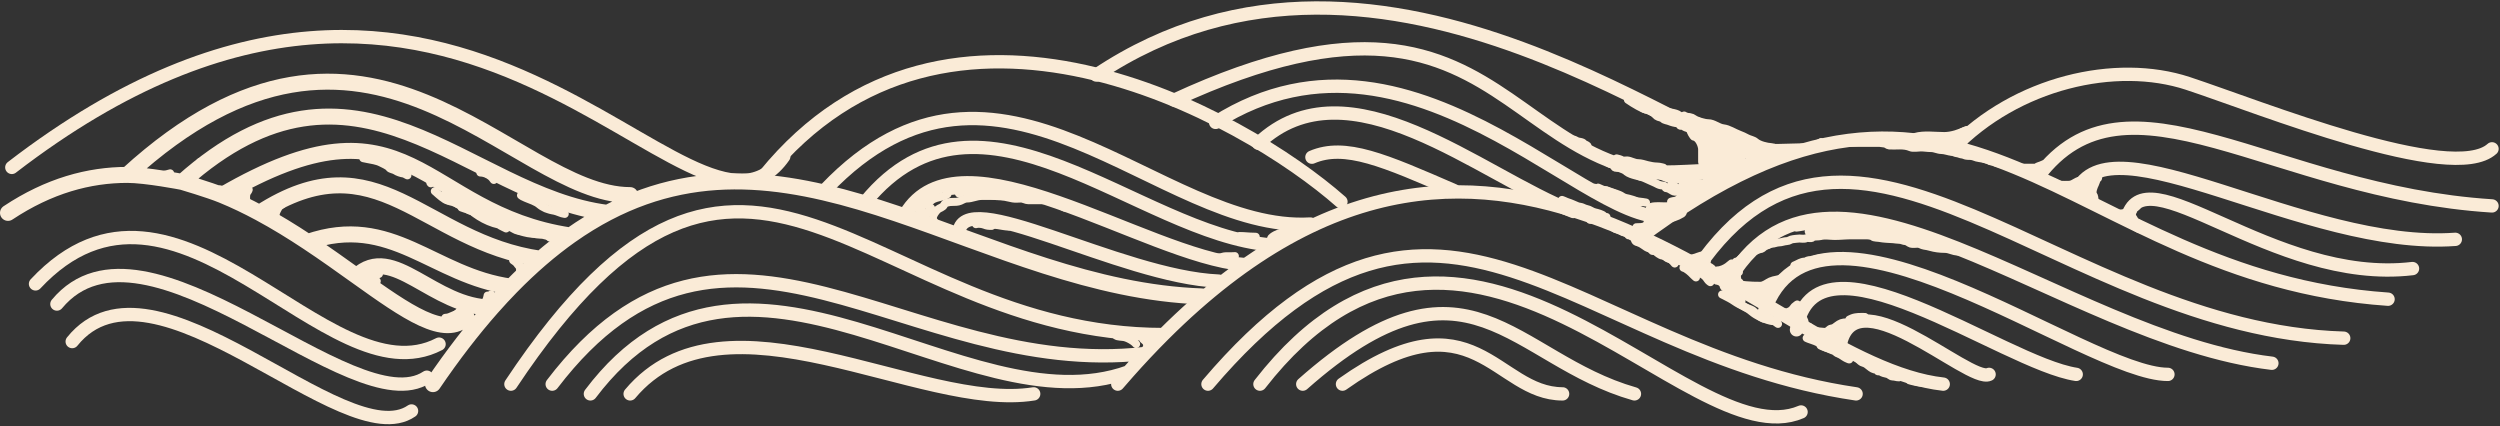 <svg width="938" height="160" viewBox="0 0 938 160" fill="none" xmlns="http://www.w3.org/2000/svg">
<rect x="0" y="0" width="938" height="160" fill="#333333" stroke="none"/>
<path d="M21.353 114.075C54.489 74.249 132.64 159.822 160.15 141.523" stroke="#FAEBD7" stroke-width="5" stroke-linecap="round"/>
<path d="M27.089 128.154C57.486 90.37 129.178 171.554 154.414 154.194" stroke="#FAEBD7" stroke-width="5" stroke-linecap="round"/>
<path d="M13.324 106.515C66.089 50.098 122.87 150.917 164.738 129.12" stroke="#FAEBD7" stroke-width="5" stroke-linecap="round"/>
<path d="M3 79.874C18.379 69.668 33.38 65.633 47.736 65.622M175.062 119.052C167.104 127.253 152.725 117.141 133.767 103.588M162.444 144.126C169.894 133.167 177.255 123.641 184.543 115.396M450.934 111.217C369.636 108.384 301.07 41.616 227.911 79.874M133.767 103.588C147.358 90.794 162.444 115.396 184.543 115.396M133.767 103.588C128.049 99.5 121.914 95.1 115.414 90.794M184.543 115.396C186.976 112.643 189.4 110.033 191.817 107.56M115.414 90.794C146.958 79.874 162.444 103.588 191.817 107.56M115.414 90.794C109.663 86.985 103.627 83.251 97.339 79.874M191.817 107.56C195.531 103.76 199.227 100.285 202.907 97.112M97.339 79.874C141.796 51.143 158.429 90.794 202.907 97.112M97.339 79.874C92.785 77.428 88.1 75.169 83.295 73.204M202.907 97.112C206.641 93.893 210.359 90.987 214.062 88.371M83.295 73.204C154.414 31.815 157.282 79.874 214.062 88.371M83.295 73.204C78.441 71.219 68.383 68.261 68.383 68.261M214.062 88.371C218.7 85.096 223.314 82.278 227.911 79.874M68.383 68.261C133.767 9.875 175.062 73.204 227.911 79.874M68.383 68.261C68.383 68.261 54.784 65.617 47.736 65.622M47.736 65.622C138.355 -17.289 191.817 73.204 236.43 73.204" stroke="#FAEBD7" stroke-width="6" stroke-linecap="round"/>
<path d="M729.1 144.126C661.013 136.625 564.015 -1.584 436.595 125.528M419.389 144.126C420.73 142.564 422.069 141.032 423.404 139.529M453.228 144.126C540.405 41.74 589.73 132.111 696.408 147.783M503.699 144.126C553.023 109.127 561.053 147.783 586.289 147.783M488.787 144.126C550.729 89.276 567.362 134.723 613.245 147.783M472.728 144.126C549.582 45.397 633.319 172.857 675.761 154.574M191.694 144.126C280.593 10.397 324.755 125.528 436.595 125.528M436.595 125.528C434.311 127.807 432.016 130.171 429.713 132.623M207.18 144.126C272.563 58.456 340.241 142.929 429.713 132.623M429.713 132.623C427.618 134.852 425.515 137.154 423.404 139.529M221.518 147.783C279.446 70.993 361.461 161.887 423.404 139.529M236.43 147.783C271.99 105.433 345.402 154.574 387.844 147.783" stroke="#FAEBD7" stroke-width="5" stroke-linecap="round"/>
<path d="M4.434 62.81C173.587 -67.296 259.647 108.141 294.071 58.689" stroke="#FAEBD7" stroke-width="5" stroke-linecap="round"/>
<path d="M359.741 87.709C360.314 68.656 419.962 103.903 457.242 105.47M339.667 80.396C359.741 46.441 429.713 96.067 466.419 99.202M476.743 91.888C426.845 87.709 367.77 23.377 324.755 75.695M309.843 70.993C374.653 3.084 434.874 87.427 491.655 84.053M503.126 75.695C466.419 43.307 355.726 -18.856 286.902 65.769" stroke="#FAEBD7" stroke-width="5" stroke-linecap="round"/>
<path d="M732.541 55.844C756.493 30.93 793.91 22.412 820.866 31.293C847.822 40.173 920.088 69.426 935 55.844M764.659 66.292C797.924 21.89 852.41 72.038 935 77.262M778.998 72.038C791.042 43.307 865.028 93.925 921.235 89.799M797.924 82.486C803.66 55.844 852.41 107.037 905.176 100.769M614.392 89.799C738.276 -3.707 774.409 103.903 895.999 112.261M636.76 100.769C694.687 16.143 773.262 123.753 879.367 126.888M647.657 107.037C684.364 40.173 773.262 126.888 852.41 136.29M661.996 116.963C680.922 61.068 782.439 140.47 813.41 140.47M674.04 123.753C680.373 82.486 751.468 136.29 778.998 140.47M690.099 131.589C693.54 100.769 738.85 144.126 746.306 140.47" stroke="#FAEBD7" stroke-width="5" stroke-linecap="round"/>
<path d="M411.359 28.158C519.758 -44.452 643.069 63.68 666.01 58.978C561.053 93.455 579.406 -26.692 440.61 37.561M456.095 45.919C532.95 -2.662 603.495 96.067 630.451 79.351M472.154 53.755C505.936 21.919 555.318 65.769 590.303 79.351M492.228 58.978C504.649 53.642 519.43 60.162 545.567 71.516" stroke="#FAEBD7" stroke-width="5" stroke-linecap="round"/>
<path d="M372.064 84.757C370.899 84.757 370.289 84.714 369.285 84.307C368.318 83.916 366.435 83.753 365.533 84.392C365.033 84.746 364.514 84.73 364.221 85.263C363.934 85.785 363.35 85.615 363.171 86.023C362.932 86.567 361.5 87.543 360.948 87.795" stroke="#FAEBD7" stroke-width="3" stroke-linecap="round" stroke-dasharray="6 12 18 24"/>
<path d="M378.456 85.01C376.013 85.01 372.881 83.695 370.396 84.701C369.972 84.873 368.914 84.961 368.451 85.01C368.027 85.056 367.225 85.637 366.66 85.784C366.383 85.856 366.277 86.42 365.95 86.585C365.642 86.741 365.246 86.732 364.977 86.923C364.3 87.403 363.904 87.856 363.171 88.301" stroke="#FAEBD7" stroke-width="3" stroke-linecap="round" stroke-dasharray="6 12 18 24"/>
<path d="M457.382 96.654C458.315 96.569 459 96.147 460.022 96.147C460.624 96.147 461.226 96.147 461.828 96.147C463.17 96.147 464.787 96.052 465.997 95.501C467.235 94.937 468.011 94.151 469.471 93.855C470.291 93.689 472.111 91.87 472.111 91.085" stroke="#FAEBD7" stroke-width="3" stroke-linecap="round" stroke-dasharray="6 12 18 24"/>
<path d="M465.163 88.554C466.998 88.554 468.602 88.807 470.443 88.807C471.6 88.807 474.43 89.193 475.384 88.498C475.919 88.108 476.399 88.048 477.113 88.048C477.972 88.048 478.429 87.45 479.058 87.091C480.457 86.295 481.303 85.335 482.671 84.504" stroke="#FAEBD7" stroke-width="3" stroke-linecap="round" stroke-dasharray="6 12 18 24"/>
<path d="M399.577 77.923C399.055 77.87 398.494 77.133 398.187 76.784C397.888 76.443 396.733 75.948 396.242 75.884C394.809 75.698 393.252 75.392 391.795 75.392C390.975 75.392 389.225 74.935 388.599 74.492C388.072 74.118 387.357 74.15 386.855 73.817C386.245 73.413 385.469 73.863 384.848 73.564C382.625 72.492 380.298 72.608 377.622 72.608C377.282 72.608 374.658 72.109 374.565 71.961C374.106 71.23 371.566 71.595 370.674 71.595C368.209 71.595 366.339 72.483 364.005 72.608C362.853 72.669 362.024 73.62 360.793 73.62C359.381 73.62 358.827 74.632 357.335 74.632C356.852 74.632 356.44 74.969 356.1 75.279C355.543 75.786 354.891 75.452 354.401 76.025C353.64 76.916 351.749 77.355 351.283 78.373C351.034 78.917 350.289 78.897 350.125 79.568C349.984 80.144 349.642 80.592 349.137 80.96C348.377 81.514 349.814 83.745 348.442 83.745" stroke="#FAEBD7" stroke-width="3" stroke-linecap="round" stroke-dasharray="6 12 18 24"/>
<path d="M365.672 71.848C364.746 71.848 363.819 71.848 362.893 71.848C361.511 71.848 361.011 72.044 359.836 72.551C358.867 72.969 358.761 73.562 357.613 73.62C356.939 73.654 355.299 73.977 354.834 74.506C354.178 75.253 353.052 75.522 352.209 76.011C351.41 76.474 350.636 77.37 349.831 77.684C348.372 78.254 347.528 81.72 345.941 81.72" stroke="#FAEBD7" stroke-width="3" stroke-linecap="round" stroke-dasharray="6 12 18 24"/>
<path d="M361.226 70.836C359.929 70.967 358.547 71.595 357.273 71.595C355.609 71.595 353.409 72.838 352.209 73.873C350.483 75.363 348.537 76.808 347.114 78.57C346.02 79.925 345.135 81.193 343.717 82.226" stroke="#FAEBD7" stroke-width="3" stroke-linecap="round" stroke-dasharray="6 12 18 24"/>
<path d="M349.275 74.886C346.963 76.914 343.733 78.654 342.328 81.214" stroke="#FAEBD7" stroke-width="3" stroke-linecap="round" stroke-dasharray="6 12 18 24"/>
<path d="M385.681 74.632C383.747 74.632 381.739 73.671 379.83 73.381C378.158 73.127 376.482 73.632 374.905 73.058C373.259 72.458 371.851 71.595 369.98 71.595C367.877 71.595 366.267 72.662 364.283 73.114" stroke="#FAEBD7" stroke-width="3" stroke-linecap="round" stroke-dasharray="6 12 18 24"/>
<path d="M376.233 73.62C374.743 73.62 373.464 73.696 372.064 73.24C371.138 72.939 369.993 72.861 369.007 72.861C366.698 72.861 364.2 72.608 361.781 72.608" stroke="#FAEBD7" stroke-width="3" stroke-linecap="round" stroke-dasharray="6 12 18 24"/>
<path d="M429.035 132.343C430.196 131.286 430.766 130.071 430.208 128.603C429.974 127.985 426.565 125.346 426.549 125.397C426.376 125.95 427.064 127.108 427.506 127.422C428.103 127.844 427.923 128.58 427.923 129.193C427.923 130.101 427.936 130.304 427.368 130.951C426.733 131.673 426.812 130.726 426.812 130.318C426.812 128.731 423.65 126.946 421.964 126.508C421.339 126.345 419.164 126.357 418.752 125.889C417.985 125.016 416.361 124.9 415.695 123.99" stroke="#FAEBD7" stroke-width="3" stroke-linecap="round" stroke-dasharray="6 12 18 24"/>
<path d="M639.967 47.549C639.484 47.549 638.037 47.756 637.744 47.422C636.952 46.521 635.407 47.474 634.47 46.986C633.464 46.463 632.365 46.536 631.228 46.536C630.201 46.536 629.49 46.123 628.573 46.03C627.88 45.96 626.545 45.376 626.071 44.891C625.41 44.214 623.932 44.771 623.354 44.005C622.961 43.485 621.724 42.997 621.069 42.613C620.345 42.189 620.061 41.875 619.402 41.474" stroke="#FAEBD7" stroke-width="3" stroke-linecap="round" stroke-dasharray="6 12 18 24"/>
<path d="M638.577 46.536C637.428 46.536 636.222 46.699 635.242 46.227C634.276 45.761 633.33 45.524 632.185 45.524C630.903 45.524 629.865 44.83 628.573 44.765C627.215 44.696 626.248 43.499 624.821 43.499C623.543 43.499 622.651 43.025 621.501 42.726C620.503 42.466 619.694 41.749 618.691 41.488C615.976 40.782 613.184 39.062 610.787 37.424" stroke="#FAEBD7" stroke-width="3" stroke-linecap="round" stroke-dasharray="6 12 18 24"/>
<path d="M734.177 51.093C731.791 51.093 729.602 51.852 727.23 51.852C726.164 51.852 725.099 51.852 724.034 51.852C722.943 51.852 722.149 52.611 721.116 52.611" stroke="#FAEBD7" stroke-width="3" stroke-linecap="round" stroke-dasharray="6 12 18 24"/>
<path d="M646.359 68.305C644.913 68.305 643.175 68.574 641.773 68.29C641.094 68.153 639.839 67.959 639.272 67.672C638.392 67.227 637.269 67.292 636.292 67.292C634.962 67.292 634.317 66.28 633.019 66.28" stroke="#FAEBD7" stroke-width="3" stroke-linecap="round" stroke-dasharray="6 12 18 24"/>
<path d="M640.801 69.823C637.575 69.742 635.099 67.776 631.908 67.292" stroke="#FAEBD7" stroke-width="3" stroke-linecap="round" stroke-dasharray="6 12 18 24"/>
<path d="M638.021 71.342C636.33 70.039 634.717 69.162 633.297 67.545" stroke="#FAEBD7" stroke-width="3" stroke-linecap="round" stroke-dasharray="6 12 18 24"/>
<path d="M638.577 71.089C637.034 70.386 635.798 69.803 635.798 68.051" stroke="#FAEBD7" stroke-width="3" stroke-linecap="round" stroke-dasharray="6 12 18 24"/>
<path d="M638.022 68.811C638.022 69.669 638.79 70.329 639.689 70.329" stroke="#FAEBD7" stroke-width="3" stroke-linecap="round" stroke-dasharray="6 12 18 24"/>
<path d="M635.242 73.367C634.474 72.997 634.131 72.507 634.131 71.722C634.131 71.297 633.497 70.951 633.235 70.583C632.92 70.138 631.757 69.537 631.213 69.317C630.856 69.172 630.887 68.922 630.641 68.698C630.379 68.459 629.999 68.686 629.746 68.501C629.374 68.23 628.652 68.138 628.156 68.037C627.481 67.901 627.414 67.123 626.627 67.039C626.624 67.039 625.582 66.229 625.516 66.153C625.123 65.707 624.719 65.773 624.126 65.773" stroke="#FAEBD7" stroke-width="3" stroke-linecap="round" stroke-dasharray="6 12 18 24"/>
<path d="M618.846 79.442C622.955 79.442 627.006 79.173 630.456 76.911C631.412 76.284 633.389 71.004 631.908 70.329" stroke="#FAEBD7" stroke-width="3" stroke-linecap="round" stroke-dasharray="6 12 18 24"/>
<path d="M632.463 73.62C631.982 73.646 630.513 73.832 630.24 74.267C629.917 74.781 628.92 75.358 628.295 75.392C626.85 75.469 625.72 76.404 624.126 76.404C621.204 76.404 616.375 77.227 613.982 75.532C613.432 75.143 611.989 74.775 611.281 74.576C610.3 74.302 609.546 74.33 608.702 73.733C607.394 72.806 605.53 72.477 603.978 71.848C602.577 71.281 600.829 71.619 599.531 70.962C598.638 70.51 597.707 70.309 596.829 69.823C596.113 69.427 594.759 69.484 594.39 68.811" stroke="#FAEBD7" stroke-width="3" stroke-linecap="round" stroke-dasharray="6 12 18 24"/>
<path d="M611.62 75.392C617.941 75.392 624.321 78.132 630.796 76.657" stroke="#FAEBD7" stroke-width="3" stroke-linecap="round" stroke-dasharray="6 12 18 24"/>
<path d="M605.228 72.355C604.676 72.304 603.496 71.859 603.067 71.539C602.593 71.185 601.911 71.422 601.338 71.145C600.055 70.527 598.692 70.073 597.447 69.317" stroke="#FAEBD7" stroke-width="3" stroke-linecap="round" stroke-dasharray="6 12 18 24"/>
<path d="M632.463 71.342C631.483 71.342 629.78 71.197 629.128 70.456C628.563 69.812 626.547 68.811 625.655 68.811C623.311 68.811 621.592 67.292 619.247 67.292C616.873 67.292 614.802 65.901 612.732 64.958C611.026 64.181 609.08 63.731 607.452 62.989" stroke="#FAEBD7" stroke-width="3" stroke-linecap="round" stroke-dasharray="6 12 18 24"/>
<path d="M590.221 52.358C590.941 52.358 591.478 52.996 592.182 53.103C592.68 53.179 593.844 53.337 594.112 53.764C594.39 54.207 595.078 54.227 595.502 54.636C596.049 55.164 596.834 55.303 597.385 55.705C597.811 56.015 598.168 56.062 598.697 56.169C599.449 56.321 599.747 57.048 600.504 57.294C601.658 57.669 602.48 58.172 603.7 58.419C604.702 58.622 605.607 59.337 606.618 59.445C607.128 59.5 608.27 59.89 608.625 60.148C608.973 60.402 610.07 60.181 610.509 60.205C611.761 60.272 613.201 61.217 614.538 61.217C615.738 61.217 617.092 61.683 618.166 61.962C619.174 62.225 620.62 62.483 621.625 62.483C622.901 62.483 624.155 62.975 625.407 63.228C627.874 63.727 631.106 63.242 633.637 63.242C636.441 63.242 639.246 63.242 642.051 63.242C644.196 63.242 645.92 62.837 647.964 62.286C649.578 61.85 652.944 62.307 654.14 61.217" stroke="#FAEBD7" stroke-width="3" stroke-linecap="round" stroke-dasharray="6 12 18 24"/>
<path d="M619.68 82.732C619.68 84.977 615.406 85.77 613.566 85.77C612.095 85.77 611.267 85.311 609.953 84.884C608.587 84.439 607.172 84.503 606.062 83.492" stroke="#FAEBD7" stroke-width="3" stroke-linecap="round" stroke-dasharray="6 12 18 24"/>
<path d="M618.29 82.479C618.29 85.111 616.573 85.263 614.06 85.263C612.731 85.263 612.061 84.781 610.941 84.49C610.596 84.4 610.216 83.868 609.798 83.759C609.188 83.6 608.477 83.611 607.884 83.365C606.978 82.99 605.989 82.331 604.95 82.226C604.303 82.16 603.887 81.497 603.283 81.467C602.741 81.439 602.018 81.439 601.677 80.96C601.295 80.422 599.176 79.834 598.42 79.681C597.281 79.45 596.513 78.631 595.378 78.443C594.829 78.352 594.333 78.106 593.834 77.867C593.154 77.541 592.521 77.616 591.889 77.361C590.662 76.864 589.482 76.269 588.261 75.898C587.39 75.634 586.361 74.984 585.497 74.886C584.6 74.783 583.604 73.968 582.718 73.873C580.407 73.626 578.631 71.794 576.465 71.356C574.133 70.884 571.575 69.723 569.656 68.558" stroke="#FAEBD7" stroke-width="3" stroke-linecap="round" stroke-dasharray="6 12 18 24"/>
<path d="M670.815 118.928C670.815 117.897 671.718 117.946 671.942 117.03C672.024 116.694 672.977 115.327 673.254 115.075C674.263 114.156 675.701 113.484 676.435 112.347C676.872 111.67 678.009 111.623 678.596 110.955C678.931 110.574 679.752 110.322 680.263 110.322C680.629 110.322 681.999 110.182 682.209 109.942C682.353 109.779 684.163 109.31 684.432 109.31" stroke="#FAEBD7" stroke-width="3" stroke-linecap="round" stroke-dasharray="6 12 18 24"/>
<path d="M663.033 111.841C661.755 111.55 664.145 107.322 664.145 106.652C664.145 105.522 665.953 104.971 666.368 104.121C666.688 103.465 668.149 103.575 668.591 102.869C668.847 102.461 670.289 102.04 670.753 101.66C671.521 101.03 672.319 100.934 673.099 100.451C674.766 99.419 676.863 99.225 678.596 98.172" stroke="#FAEBD7" stroke-width="3" stroke-linecap="round" stroke-dasharray="6 12 18 24"/>
<path d="M661.088 111.588C661.088 110.234 662.882 109.099 663.033 107.791C663.111 107.115 663.979 105.175 664.562 104.88C665.138 104.589 665.401 104.189 665.874 103.797C666.143 103.574 666.198 103.249 666.43 103.038C666.7 102.792 667.23 102.886 667.48 102.602C668.214 101.766 669.47 101.246 670.537 100.76C671.652 100.252 672.661 99.877 673.748 99.382C674.775 98.914 675.922 98.172 677.068 98.172C677.706 98.172 678.091 97.693 678.596 97.666C679.17 97.635 679.885 97.802 680.402 97.54C681.017 97.229 682.924 96.907 683.598 96.907" stroke="#FAEBD7" stroke-width="3" stroke-linecap="round" stroke-dasharray="6 12 18 24"/>
<path d="M644.135 102.222C645.589 102.075 647.68 101.129 649.014 100.577C649.544 100.358 650.805 99.914 650.805 99.311C650.805 98.858 652.049 97.859 652.473 97.666" stroke="#FAEBD7" stroke-width="3" stroke-linecap="round" stroke-dasharray="6 12 18 24"/>
<path d="M644.413 101.463C645.661 101.463 647.213 100.732 648.165 100.057C649.241 99.294 650.255 98.226 651.361 97.722C652.562 97.176 653.804 95.964 655.097 95.627C656.226 95.334 657.002 93.616 658.309 93.616" stroke="#FAEBD7" stroke-width="3" stroke-linecap="round" stroke-dasharray="6 12 18 24"/>
<path d="M687.767 127.028C686.953 126.842 688.513 125.299 688.616 124.876C688.797 124.137 689.625 124.143 690.268 123.85C690.921 123.553 691.558 123.22 692.213 122.922C692.838 122.637 692.893 121.966 693.603 121.966" stroke="#FAEBD7" stroke-width="3" stroke-linecap="round" stroke-dasharray="6 12 18 24"/>
<path d="M693.047 120.953C691.178 120.953 690.485 121.263 689.033 122.345C687.44 123.532 685.324 124.923 684.154 126.522" stroke="#FAEBD7" stroke-width="3" stroke-linecap="round" stroke-dasharray="6 12 18 24"/>
<path d="M699.717 118.928C698.013 118.928 696.434 118.795 694.854 119.434C693.698 119.902 692.072 120.89 690.824 120.953C689.931 120.998 689.802 121.966 689.017 121.966C688.338 121.966 687.939 122.807 687.335 122.964C686.689 123.132 686.363 123.299 685.822 123.737C685.253 124.198 685.091 124.856 684.432 125.256" stroke="#FAEBD7" stroke-width="3" stroke-linecap="round" stroke-dasharray="6 12 18 24"/>
<path d="M709.722 85.263C709.69 85.49 700.777 84.719 700.057 84.195C699.192 83.565 696.579 83.996 695.409 83.759C693.827 83.439 691.774 83.745 690.145 83.745C688.333 83.745 686.522 83.745 684.71 83.745C683.669 83.745 682.428 83.774 681.437 84.054C680.325 84.368 679.095 84.287 678.04 84.631C674.486 85.787 669.841 85.138 666.924 87.795" stroke="#FAEBD7" stroke-width="3" stroke-linecap="round" stroke-dasharray="6 12 18 24"/>
<path d="M723.061 89.82C721.207 89.82 720.496 88.668 718.754 88.315C717.204 88.001 715.201 87.541 713.612 87.541C710.51 87.541 707.555 86.276 704.441 86.276C698.042 86.276 691.934 85.77 685.544 85.77C682.152 85.77 678.948 87.288 675.539 87.288C674.733 87.288 674.14 87.321 673.455 87.668C672.557 88.122 671.899 87.903 670.938 88.062C670.181 88.187 669.553 88.693 668.869 89.004C668.355 89.238 667.904 89.541 667.418 89.82C667.054 90.028 666.434 89.924 666.152 90.129C665.278 90.765 663.753 92.098 662.632 92.098C661.858 92.098 659.497 92.951 658.926 93.419C657.934 94.233 656.872 95.023 655.684 95.641C654.581 96.216 652.482 97.397 651.917 98.425" stroke="#FAEBD7" stroke-width="3" stroke-linecap="round" stroke-dasharray="6 12 18 24"/>
<path d="M714.446 87.541C711.667 87.541 708.888 87.541 706.109 87.541C704.767 87.541 703.629 86.801 702.357 86.543C701.347 86.339 700.059 86.529 699.022 86.529C693.531 86.529 688.04 86.529 682.548 86.529C680.504 86.529 678.316 86.787 676.388 87.401C674.787 87.911 673.086 87.784 671.525 88.301C670.669 88.584 669.881 88.851 669.024 89.074C668.462 89.221 667.941 89.937 667.341 90.059C666.201 90.289 665.215 91.085 664.006 91.085C663.141 91.085 661.51 92.058 661.026 92.548C660.462 93.119 658.852 94.079 658.031 94.123C657.307 94.161 655.867 95.508 655.252 95.838C654.555 96.212 653.912 96.385 653.306 96.907C652.754 97.383 652.145 98.172 651.361 98.172" stroke="#FAEBD7" stroke-width="3" stroke-linecap="round" stroke-dasharray="6 12 18 24"/>
<path d="M687.489 86.276C686.686 86.276 683.651 86.625 683.32 86.023" stroke="#FAEBD7" stroke-width="3" stroke-linecap="round" stroke-dasharray="6 12 18 24"/>
<path d="M697.494 86.782C696.456 86.664 695.523 86.023 694.298 86.023C693.454 86.023 691.238 85.937 690.546 85.517" stroke="#FAEBD7" stroke-width="3" stroke-linecap="round" stroke-dasharray="6 12 18 24"/>
<path d="M611.064 88.301C612.764 88.387 614.805 89.331 616.005 90.382C617.036 91.284 617.547 92.509 618.846 93.166C621.145 94.33 623.689 94.217 625.639 95.894C626.126 96.313 626.719 96.137 627.245 96.597C627.75 97.04 628.503 97.34 629.128 97.61C630.132 98.043 631.353 98.197 632.247 98.876C633.016 99.459 634.034 99.736 634.81 100.422C635.859 101.35 637.189 102.145 638.454 102.785C639.328 103.227 640.067 103.905 640.584 104.753C641.435 106.148 643.659 106.859 645.031 107.65C646.377 108.427 647.671 109.343 648.86 110.322C650.056 111.308 651.288 112.632 652.658 113.416C653.539 113.92 654.471 114.367 655.344 114.878C656.168 115.361 657.198 115.366 657.938 115.947C658.636 116.495 659.483 116.502 660.192 117.1C660.604 117.447 661.163 117.924 661.644 118.169C663.247 118.985 665.31 120.054 666.646 121.206C667.649 122.072 669.481 122.168 670.537 122.992C671.54 123.775 673.114 124.191 674.273 124.862C675.236 125.42 676.151 125.732 677.067 126.381C678.775 127.591 681.876 127.788 683.32 129.432C683.87 130.059 685.576 130.482 686.377 130.951C686.87 131.24 687.376 131.403 687.921 131.584C688.627 131.818 688.881 132.372 689.558 132.596C690.691 132.972 691.646 133.848 692.646 134.368C693.84 134.99 695.142 135.224 696.351 135.774C698.636 136.815 701.124 137.568 703.484 138.545C705.551 139.4 708.015 140.183 710.262 140.823C714.249 141.958 718.555 143.734 722.783 143.734" stroke="#FAEBD7" stroke-width="3" stroke-linecap="round" stroke-dasharray="6 12 18 24"/>
<path d="M596.613 82.479C598.512 82.479 600.411 82.479 602.31 82.479C603.774 82.479 605.16 84.223 606.479 84.757C607.156 85.031 607.4 85.317 607.791 85.713C608.013 85.938 608.399 85.962 608.687 86.037C609.042 86.129 608.641 86.676 608.996 86.768C610.179 87.076 610.939 88.514 612.315 88.793C613.114 88.955 613.124 89.514 613.782 89.763C614.446 90.015 614.451 90.927 614.971 91.085C615.751 91.322 616.295 91.797 616.962 92.21C617.858 92.765 617.717 92.871 618.691 93.124C619.283 93.278 619.952 93.811 620.513 94.066C621.102 94.335 621.666 94.297 622.304 94.629C623.413 95.206 624.47 96.045 625.639 96.654C627.71 97.731 629.531 99.453 631.63 100.647C632.624 101.213 633.584 102 634.687 102.532C635.361 102.857 635.718 103.346 636.478 103.741C637.067 104.048 638.031 104.588 638.577 105.007C639.929 106.044 641.625 106.381 643.178 107.088C643.944 107.437 644.321 108.104 645.093 108.424C645.487 108.587 645.459 108.939 645.803 109.113C646.24 109.334 646.738 109.322 647.192 109.507C648.48 110.028 649.559 110.823 650.805 111.391C652.611 112.213 654.082 113.586 655.808 114.372" stroke="#FAEBD7" stroke-width="3" stroke-linecap="round" stroke-dasharray="6 12 18 24"/>
<path d="M603.561 84.251C604.147 84.31 605.082 85.13 605.506 85.517C606.235 86.18 607.212 86.02 608.007 86.473C609.237 87.173 610.496 88.089 611.559 88.863C612.711 89.703 614.049 90.147 615.017 91.029C615.436 91.411 616.209 91.939 616.746 92.351C617.751 93.122 619.304 92.932 619.958 94.123" stroke="#FAEBD7" stroke-width="3" stroke-linecap="round" stroke-dasharray="6 12 18 24"/>
<path d="M618.012 91.591C619.103 92.526 620.916 93.739 622.335 94.109C623.529 94.419 624.119 95.332 625.361 95.655C625.514 95.695 626.52 96.322 626.566 96.401C627.028 97.196 627.559 96.89 628.156 97.554C628.667 98.123 629.3 98.98 629.962 99.382C630.475 99.693 630.845 100.685 630.086 99.93C629.555 99.403 628.666 99.334 628.279 98.805C628.04 98.478 627.437 97.728 627.121 97.469C626.781 97.19 626.097 97.129 625.67 96.907C625.088 96.604 624.6 95.932 623.848 95.894C622.806 95.842 621.612 94.689 620.853 94.066C619.906 93.29 618.913 92.489 617.734 91.844" stroke="#FAEBD7" stroke-width="3" stroke-linecap="round" stroke-dasharray="6 12 18 24"/>
<path d="M620.513 93.11C621.221 93.191 622.677 94.216 623.138 94.755C623.696 95.409 624.873 96.239 625.67 96.654C626.189 96.924 627.505 98.114 628.017 98.172C628.602 98.239 628.695 98.92 629.128 99.129C629.657 99.384 630.235 99.351 630.796 99.691" stroke="#FAEBD7" stroke-width="3" stroke-linecap="round" stroke-dasharray="6 12 18 24"/>
<path d="M631.63 100.451C632.734 100.674 634.51 102.275 635.242 103.108C635.78 103.72 637.568 104.981 637.728 105.639C637.873 106.232 638.795 106.084 638.855 106.525C638.94 107.142 640.607 107.07 641.017 107.341C642.067 108.037 642.977 108.567 643.919 109.253C644.812 109.904 646.087 110.466 647.053 110.955C648.287 111.579 649.602 112.24 650.666 112.994C652.831 114.528 655.238 115.218 657.197 116.903C659.217 118.641 662.137 119.699 664.546 120.953C665.665 121.535 666.952 121.473 668.035 122.022C669.385 122.704 671.086 123.308 672.266 124.187C672.821 124.601 673.887 124.53 674.551 124.75C675.27 124.988 675.71 125.306 676.357 125.65C677.067 126.027 677.721 126.529 678.457 126.901C678.761 127.055 678.873 127.343 679.152 127.478C679.363 127.58 679.89 127.419 679.97 127.675C680.13 128.185 682.103 129.202 682.765 129.503C684.106 130.114 686.272 131.078 687.767 131.078" stroke="#FAEBD7" stroke-width="3" stroke-linecap="round" stroke-dasharray="6 12 18 24"/>
<path d="M173.905 116.87C171.289 116.87 169.483 120.256 166.47 120.256C164.631 120.256 162.847 120.933 160.894 120.933" stroke="#FAEBD7" stroke-width="3" stroke-linecap="round" stroke-dasharray="6 12 18 24"/>
<path d="M172.79 116.193C172.704 116.544 170.756 118.713 170.394 118.901C169.937 119.139 170.032 119.854 169.444 119.917C168.834 119.982 168.321 120.405 167.75 120.594C164.924 121.53 163.046 121.405 160.522 120.256" stroke="#FAEBD7" stroke-width="3" stroke-linecap="round" stroke-dasharray="6 12 18 24"/>
<path d="M172.79 117.547C170.885 117.547 169.06 119.24 167.214 119.24C165.593 119.24 162.966 119.708 161.637 118.901" stroke="#FAEBD7" stroke-width="3" stroke-linecap="round" stroke-dasharray="6 12 18 24"/>
<path d="M180.596 114.838C182.199 114.838 183.867 111.947 184.293 110.587C184.918 108.594 181.227 106.712 179.481 106.712" stroke="#FAEBD7" stroke-width="3" stroke-linecap="round" stroke-dasharray="6 12 18 24"/>
<path d="M179.853 115.854C179.91 114.963 181.685 113.933 182.269 112.976C182.773 112.15 183.27 110.379 182.744 109.421C182.437 108.862 181.859 108.444 181.526 107.897C181.295 107.519 180.296 106.685 180.245 106.524C179.993 105.719 178.678 104.004 177.622 104.004" stroke="#FAEBD7" stroke-width="3" stroke-linecap="round" stroke-dasharray="6 12 18 24"/>
<path d="M195.094 102.649C195.094 101.663 195.375 100.39 194.557 99.602C193.664 98.74 193.854 97.757 193.07 97.044C192.423 96.454 192.345 95.567 191.563 95.012C191.006 94.618 189.769 93.964 189.518 93.507" stroke="#FAEBD7" stroke-width="3" stroke-linecap="round" stroke-dasharray="6 12 18 24"/>
<path d="M195.838 102.311C195.368 100.974 195.5 99.72 194.165 98.774C193.453 98.27 192.752 97.892 192.038 97.307C190.325 95.903 188.204 94.895 186.173 93.507" stroke="#FAEBD7" stroke-width="3" stroke-linecap="round" stroke-dasharray="6 12 18 24"/>
<path d="M196.581 85.381C195.3 84.832 194.146 84.894 193.236 83.858C193.058 83.655 190.613 82.409 190.241 82.353C187.512 81.939 184.991 81.032 182.538 80.227C180.364 79.515 178.826 77.329 176.693 76.898C175.846 76.727 175.682 75.972 175.02 75.638C174.321 75.284 173.767 75.694 173.244 74.885C172.872 74.31 170.168 72.854 169.444 72.854" stroke="#FAEBD7" stroke-width="3" stroke-linecap="round" stroke-dasharray="6 12 18 24"/>
<path d="M199.184 86.736C197.51 86.736 196.652 86.084 195.301 85.381C194.435 84.931 193.103 83.688 192.12 83.688C190.613 83.688 189.333 82.673 187.845 82.673C186.582 82.673 185.164 82.073 184.231 81.394C183.837 81.106 183.148 80.98 182.641 80.98C181.743 80.98 181.544 80.519 180.782 80.133C179.713 79.592 177.663 78.271 176.507 78.271C175.835 78.271 173.617 77.411 172.976 77.086C171.752 76.467 170.271 75.824 168.886 75.543C167.575 75.278 166.725 73.299 165.727 73.192C164.867 73.1 162.898 71.581 162.381 70.991C161.671 70.183 160.21 69.592 159.324 68.866C158.421 68.125 157.276 67.305 156.226 66.759C154.77 66.001 153.681 65.109 152.344 64.464C151.365 63.992 149.69 63.315 148.998 62.527C148.345 61.784 146.637 61.117 145.652 60.589C144.684 60.07 142.346 59.043 141.935 58.294" stroke="#FAEBD7" stroke-width="3" stroke-linecap="round" stroke-dasharray="6 12 18 24"/>
<path d="M196.953 85.381C194.321 85.381 192.403 83.619 189.89 83.35C188.953 83.249 188.061 82.477 187.081 82.315C185.559 82.063 184.463 81.397 182.827 81.318C181.219 81.241 180.45 80.424 179.109 79.813C177.906 79.265 176.613 79.467 175.475 78.534C174.113 77.419 171.118 76.918 170.187 75.224" stroke="#FAEBD7" stroke-width="3" stroke-linecap="round" stroke-dasharray="6 12 18 24"/>
<path d="M197.325 86.736C196.039 86.736 194.791 86.801 193.607 86.322C192.623 85.923 191.643 85.043 190.551 85.043C188.242 85.043 185.126 83.85 183.364 82.334C181.855 81.036 179.472 80.254 177.622 79.362C176.85 78.99 175.526 78.171 174.855 77.594C173.782 76.671 172.232 76.07 171.303 75.224" stroke="#FAEBD7" stroke-width="3" stroke-linecap="round" stroke-dasharray="6 12 18 24"/>
<path d="M202.529 87.413C199.581 87.413 197.958 86.477 195.549 85.043C192.953 83.497 189.736 82.286 186.544 81.995C185.486 81.899 184.621 81.105 183.57 80.999C182.164 80.856 182.097 80.157 180.968 79.701C179.169 78.972 177.161 78.738 175.392 77.932" stroke="#FAEBD7" stroke-width="3" stroke-linecap="round" stroke-dasharray="6 12 18 24"/>
<path d="M189.89 85.72C188.805 85.164 186.868 84.405 186.255 83.35C185.578 82.184 184.372 82.377 183.281 81.582C182.104 80.724 180.412 80.987 179.192 80.302C178.24 79.769 177.127 79.525 176.135 79.023C175.451 78.677 176.18 78.537 176.59 78.873C180.632 82.186 185.595 84.704 191.377 84.704" stroke="#FAEBD7" stroke-width="3" stroke-linecap="round" stroke-dasharray="6 12 18 24"/>
<path d="M206.247 89.106H206.99" stroke="#FAEBD7" stroke-width="3" stroke-linecap="round" stroke-dasharray="6 12 18 24"/>
<path d="M206.99 89.106C207.78 89.302 208.099 89.887 208.477 90.46" stroke="#FAEBD7" stroke-width="3" stroke-linecap="round" stroke-dasharray="6 12 18 24"/>
<path d="M208.477 90.799C208.404 90.262 207.465 89.467 207.073 89.031C206.194 88.052 206.709 87.831 205.132 87.751C204.377 87.713 203.961 86.772 203.273 86.736C202.35 86.686 201.409 86.736 200.485 86.736C199.627 86.736 196.014 85.706 198.068 86.134C199.848 86.504 201.716 86.063 203.459 86.416C204.03 86.531 207.692 88.038 207.692 88.579C207.692 89.318 203.964 88.107 203.645 88.09C202.432 88.025 200.139 87.982 199.349 87.262C198.589 86.57 196.471 85.72 195.466 85.72" stroke="#FAEBD7" stroke-width="3" stroke-linecap="round" stroke-dasharray="6 12 18 24"/>
<path d="M201.042 87.751C198.772 87.751 197.211 87.378 195.094 86.736" stroke="#FAEBD7" stroke-width="3" stroke-linecap="round" stroke-dasharray="6 12 18 24"/>
<path d="M178.738 79.964C178.667 79.45 173.929 78.228 173.161 77.857C171.371 76.994 169.175 76.21 167.957 74.546" stroke="#FAEBD7" stroke-width="3" stroke-linecap="round" stroke-dasharray="6 12 18 24"/>
<path d="M161.637 68.791C161.349 68.49 161.461 68.612 161.637 68.452" stroke="#FAEBD7" stroke-width="3" stroke-linecap="round" stroke-dasharray="6 12 18 24"/>
<path d="M167.957 75.224C166.848 75.097 164.3 72.758 163.579 72.101C162.474 71.095 160.398 69.596 159.035 68.866C158.396 68.523 157.51 67.512 156.805 67.436C155.662 67.314 154.861 66.134 153.831 66.082C152.776 66.029 152.116 65.156 151.228 65.066C150.439 64.986 149.012 64.467 148.44 64.05C147.765 63.558 146.433 63.536 146.024 62.884C145.613 62.228 143.616 61.384 142.885 61.003C141.385 60.222 139.372 59.977 137.66 59.63C135.379 59.168 133.381 58.633 130.968 58.633C128.552 58.633 126.136 58.633 123.719 58.633" stroke="#FAEBD7" stroke-width="3" stroke-linecap="round" stroke-dasharray="6 12 18 24"/>
<path d="M180.225 64.728C182.025 64.728 184.151 65.803 185.057 67.248C185.862 68.531 188.071 69.226 189.229 70.07C189.932 70.582 192.25 71.996 193.05 72.158C193.732 72.296 193.303 72.426 193.69 72.778C194.003 73.063 194.682 72.659 195.012 72.929C195.848 73.615 196.28 73.86 197.325 74.283C198.931 74.934 201.205 75.673 202.364 76.728C202.865 77.185 204.113 77.934 204.76 78.196C205.29 78.411 206.789 78.89 207.362 78.948C208.02 79.015 209.578 79.505 210.15 79.795C211.041 80.245 212.24 80.17 213.145 80.641C214.69 81.445 217.501 80.98 219.258 80.98" stroke="#FAEBD7" stroke-width="3" stroke-linecap="round" stroke-dasharray="6 12 18 24"/>
<path d="M80.597 58.633C79.711 59.35 76.943 60.605 75.764 60.665C74.249 60.741 72.482 61.819 71.014 62.282C69.181 62.86 67.446 63.606 65.727 64.389C63.942 65.202 61.668 65.508 59.779 66.082" stroke="#FAEBD7" stroke-width="3" stroke-linecap="round" stroke-dasharray="6 12 18 24"/>
<path d="M88.403 70.145C86.779 70.145 86.304 70.764 84.851 71.142C83.295 71.547 81.985 70.8 80.597 70.484" stroke="#FAEBD7" stroke-width="3" stroke-linecap="round" stroke-dasharray="6 12 18 24"/>
<path d="M90.262 75.562C88.468 74.109 90.395 70.855 92.121 69.806" stroke="#FAEBD7" stroke-width="3" stroke-linecap="round" stroke-dasharray="6 12 18 24"/>
<path d="M92.493 75.901C92.301 74.329 90.511 71.555 92.864 70.484" stroke="#FAEBD7" stroke-width="3" stroke-linecap="round" stroke-dasharray="6 12 18 24"/>
<path d="M92.493 76.917C92.493 75.786 91.962 72.931 92.782 72.101C93.344 71.532 93.36 70.681 93.897 70.07C94.168 69.762 93.835 69.298 94.186 68.979C94.478 68.713 95.097 68.676 95.467 68.452" stroke="#FAEBD7" stroke-width="3" stroke-linecap="round" stroke-dasharray="6 12 18 24"/>
<path d="M103.273 81.657C103.273 80.054 103.688 79.359 104.471 77.932C104.896 77.159 106.857 75.901 107.941 75.901C109.386 75.901 105.118 77.093 104.471 78.271C104.268 78.641 104.156 79.437 104.037 79.813C103.807 80.548 103.273 81.227 103.273 81.995" stroke="#FAEBD7" stroke-width="3" stroke-linecap="round" stroke-dasharray="6 12 18 24"/>
<path d="M140.076 106.712C137.866 106.041 139.985 103.55 141.15 103.176C142.473 102.751 143.843 102.009 145.281 101.972C145.682 101.962 147.945 101.746 146.768 102.047C143.065 102.996 140.82 104.528 140.82 108.067" stroke="#FAEBD7" stroke-width="3" stroke-linecap="round" stroke-dasharray="6 12 18 24"/>
<path d="M648.591 65.816C647.567 65.816 642.684 65.658 641.921 67.1C641.595 67.715 642.105 68.016 641.207 68.063C640.3 68.111 639.483 68.638 638.8 69.169C638.359 69.512 637.702 69.669 637.195 70.007C636.354 70.568 636.743 71.284 636.231 71.898C635.414 72.879 635.389 73.433 634.145 74.092C633.036 74.679 633.093 75.768 631.576 75.768C629.642 75.768 628.864 75.854 627.26 76.874C626.022 77.662 624.174 77.373 622.766 77.373C621.966 77.373 619.427 77.273 619.056 78.015" stroke="#FAEBD7" stroke-width="3" stroke-linecap="round"/>
<path d="M635.429 67.421C632.587 67.421 629.718 67.1 626.921 67.1C624.898 67.1 623.379 65.495 621.303 65.495" stroke="#FAEBD7" stroke-width="3" stroke-linecap="round"/>
<path d="M603.326 61.001C603.894 61.506 604.195 61.599 604.931 61.643C605.695 61.688 605.392 62.762 606.054 62.909C606.812 63.077 607.686 62.886 608.462 62.927C609.271 62.969 609.633 63.926 610.228 64.389C612.168 65.898 615.161 65.884 617.451 67.029C619.007 67.807 620.632 68.368 622.106 69.187C622.58 69.45 623.655 69.637 624.193 69.668C624.901 69.71 624.628 70.632 625.316 70.632C626.428 70.632 627.381 71.861 628.366 71.916C629.961 72.004 631.585 71.916 633.182 71.916" stroke="#FAEBD7" stroke-width="3" stroke-linecap="round"/>
<path d="M657.259 61.643C655.793 61.643 654.917 61.318 653.567 61.018C652.051 60.681 650.315 61.098 648.877 61.304C646.171 61.69 643.823 62.823 641.136 62.927C635.522 63.143 629.756 63.569 624.193 63.569" stroke="#FAEBD7" stroke-width="3" stroke-linecap="round"/>
<path d="M656.938 58.111C659.132 58.111 661.326 58.111 663.519 58.111C664.304 58.111 665.236 58.008 665.856 58.504C667.094 59.495 667.236 58.531 668.495 58.111" stroke="#FAEBD7" stroke-width="3" stroke-linecap="round"/>
<path d="M644.097 105.303C645.296 105.303 646.734 106.56 647.557 107.301C648.762 108.385 648.877 109.414 649.626 110.761C650.977 113.192 652.75 114.129 655.012 115.327C656.112 115.909 657.222 116.003 658.151 116.932C658.735 117.516 659.744 118.431 660.47 118.858C661.789 119.634 667.211 122.111 667.211 118.787" stroke="#FAEBD7" stroke-width="3" stroke-linecap="round"/>
<path d="M694.82 133.554C696.701 133.554 697.635 135.803 699.154 136.14C700.872 136.522 701.967 138.691 703.97 138.691C704.612 138.691 704.219 139.198 704.629 139.315C704.98 139.415 705.477 139.171 705.735 139.493C705.93 139.737 707.61 140.274 707.983 140.296C708.725 140.34 709.423 141.259 710.069 141.259C710.998 141.259 711.604 141.58 712.477 141.58" stroke="#FAEBD7" stroke-width="3" stroke-linecap="round"/>
<path d="M690.647 123.602C688.831 123.602 687.213 124.565 685.51 124.565C683.893 124.565 682.144 124.244 680.695 124.244" stroke="#FAEBD7" stroke-width="3" stroke-linecap="round"/>
<path d="M693.536 131.307C693.462 130.713 691.61 130.68 691.61 129.381C691.61 128.189 691.289 127.07 691.289 125.849" stroke="#FAEBD7" stroke-width="3" stroke-linecap="round"/>
<path d="M687.115 123.281C686.235 123.379 685.864 124.565 684.708 124.565C683.677 124.565 682.891 125.207 681.979 125.207" stroke="#FAEBD7" stroke-width="3" stroke-linecap="round"/>
<path d="M678.768 122.639C676.219 122.639 677.83 120.604 676.361 119.429C674.962 118.31 677.484 116.444 677.484 115.576" stroke="#FAEBD7" stroke-width="3" stroke-linecap="round"/>
<path d="M674.916 116.218C674.263 116.218 673.467 116.094 672.829 116.236C671.941 116.434 671.186 117.142 670.172 117.181C668.711 117.238 667.295 116.86 665.927 116.86" stroke="#FAEBD7" stroke-width="3" stroke-linecap="round"/>
<path d="M664.964 107.871C664.964 110.74 663.104 110.621 660.951 111.1C659.526 111.416 655.048 112.186 655.048 109.655C655.048 109.467 657.396 110.06 657.741 110.137C658.882 110.39 659.901 110.44 661.112 110.44C661.833 110.44 661.827 110.05 662.146 109.477C662.392 109.034 662.717 107.561 662.717 108.068C662.717 108.766 661.162 110.078 660.47 110.119C659.326 110.186 658.155 110.119 657.009 110.119C656.049 110.119 656.749 110.119 657.259 110.119C657.969 110.119 658.371 109.64 659.025 109.494C660.326 109.205 661.131 109.178 662.146 108.264C662.444 107.995 664.398 107.047 664.821 106.926C666.544 106.434 663.321 106.394 663.038 106.748C662.445 107.489 661.718 107.871 660.791 107.871C658.576 107.871 656.317 108.514 654.049 108.514" stroke="#FAEBD7" stroke-width="3" stroke-linecap="round"/>
<path d="M649.554 105.945C653.116 107.085 656.721 107.229 660.47 107.229C661.917 107.229 663.107 106.093 664.322 105.553C665.67 104.954 667.214 104.981 668.495 104.34" stroke="#FAEBD7" stroke-width="3" stroke-linecap="round"/>
<path d="M652.444 108.835C650.691 107.849 650.518 105.858 650.518 104.019C650.518 103.488 650.266 102.129 650.839 101.843C651.496 101.514 650.869 103.772 650.678 104.001C650.039 104.768 650.798 105.624 651.641 105.624C653.135 105.624 652.916 106.703 652.622 106.409C651.782 105.569 651.124 102.753 652.444 102.093" stroke="#FAEBD7" stroke-width="3" stroke-linecap="round"/>
<path d="M643.455 102.414C642.108 101.815 639.679 101.543 638.996 100.006C638.496 98.882 638.738 96.956 640.084 96.956C641.018 96.956 639.823 98.823 640.565 99.525C641.465 100.374 642.242 100.31 642.813 101.451" stroke="#FAEBD7" stroke-width="3" stroke-linecap="round"/>
<path d="M641.207 95.03C641.041 96.358 639.12 97.598 637.837 97.598C636.169 97.598 634.571 98.24 632.861 98.24" stroke="#FAEBD7" stroke-width="3" stroke-linecap="round"/>
<path d="M640.244 95.03C639.491 95.783 639.163 96.123 638.942 97.117C638.858 97.499 637.277 98.061 636.874 98.24C636.443 98.432 634.571 98.804 636 98.49C637.137 98.24 638.495 97.709 639.032 96.635C639.857 94.984 636.985 96.397 636.214 96.618C634.665 97.06 633.635 97.277 631.898 97.277" stroke="#FAEBD7" stroke-width="3" stroke-linecap="round"/>
<path d="M727.566 53.296C728.36 52.66 730.535 52.822 731.561 52.636C732.397 52.484 733.47 51.767 734.165 51.37C734.986 50.9 735.277 49.94 736.234 49.515C737.081 49.138 738.193 48.801 739.123 48.801" stroke="#FAEBD7" stroke-width="3" stroke-linecap="round"/>
<path d="M737.839 48.801C735.354 49.971 732.276 51.048 729.492 51.048C726.023 51.048 721.907 50.418 718.577 51.37" stroke="#FAEBD7" stroke-width="3" stroke-linecap="round"/>
<path d="M803.009 86.041C802.063 85.936 800.134 84.455 799.549 83.723C799.022 83.065 799.547 81.097 799.798 80.405C800.135 79.478 800.662 77.854 801.403 77.195C802.483 76.236 802.26 77.29 801.243 77.855C799.447 78.852 799.415 80.666 800.69 82.26C800.997 82.643 800.524 83.295 801.243 83.455C801.775 83.573 801.995 83.491 802.367 83.954C802.888 84.606 803.909 85.047 804.614 85.399" stroke="#FAEBD7" stroke-width="3" stroke-linecap="round"/>
<path d="M800.119 77.052C799.802 79.908 795.914 80.263 793.699 80.263" stroke="#FAEBD7" stroke-width="3" stroke-linecap="round"/>
<path d="M782.462 73.842C782.462 72.968 781.718 73.403 781.517 72.7C781.362 72.158 781.39 70.957 781.66 70.471C782.292 69.332 783.269 67.724 784.549 67.439C785.486 67.231 786.103 66.779 787.117 66.779C787.533 66.779 786.272 67.627 785.833 67.724C784.466 68.028 784.475 70.091 783.907 71.113C783.074 72.612 784.493 73.907 785.102 75.126C786.006 76.935 786.045 73.905 785.423 73.129C784.64 72.15 785.627 69.853 786.065 69.026C786.358 68.473 786.57 67.691 786.636 67.1C786.701 66.517 787.881 65.393 788.241 64.853" stroke="#FAEBD7" stroke-width="3" stroke-linecap="round"/>
<path d="M780.536 67.742C778.892 67.925 778.003 69.347 776.202 69.347C774.478 69.347 771.869 69.669 770.584 68.384" stroke="#FAEBD7" stroke-width="3" stroke-linecap="round"/>
<path d="M770.263 59.074C770.133 60.111 769.305 61.322 768.159 61.322C766.904 61.322 766.098 62.051 764.966 62.303C764.377 62.434 764.204 62.927 763.521 62.927C762.986 62.927 762.451 62.927 761.916 62.927C760.739 62.927 759.562 62.927 758.385 62.927" stroke="#FAEBD7" stroke-width="3" stroke-linecap="round"/>
<path d="M670.743 55.864C669.619 55.864 668.495 55.864 667.372 55.864C666.377 55.864 665.534 55.274 664.643 55.222C662.899 55.119 659.969 54.444 658.615 53.224C657.904 52.585 656.421 52.333 655.511 51.851C654.561 51.348 653.568 50.857 652.515 50.478C650.776 49.852 648.581 48.372 646.665 48.159C644.613 47.931 642.988 46.233 640.886 46.233C639.56 46.233 636.506 45.361 635.5 44.556C634.031 43.381 631.433 44.385 630.043 43.272C628.606 42.123 625.984 42.398 624.514 41.417" stroke="#FAEBD7" stroke-width="3" stroke-linecap="round"/>
<path d="M631.898 43.344C632.477 43.859 633.271 43.674 633.895 44.235C634.445 44.73 635.333 45.183 636.071 45.27C637.12 45.393 638.876 46.128 639.602 47.036C640.082 47.636 642.712 48.758 643.455 48.801C644.292 48.85 644.538 48.779 645.131 49.372C645.801 50.042 646.413 49.979 647.147 50.549C647.805 51.061 649.544 52.012 650.357 52.012C651.586 52.012 652.938 53.373 654.049 53.867C654.776 54.19 655.07 53.984 655.725 54.508C656.024 54.747 657.503 55.222 657.901 55.222C659.136 55.222 660.306 56.506 661.754 56.506" stroke="#FAEBD7" stroke-width="3" stroke-linecap="round"/>
<path d="M683.263 53.296C682.73 53.362 682.855 53.938 681.979 53.938" stroke="#FAEBD7" stroke-width="3" stroke-linecap="round"/>
<path d="M680.374 55.222C674.645 55.222 669.081 55.543 663.359 55.543" stroke="#FAEBD7" stroke-width="3" stroke-linecap="round"/>
<path d="M651.802 62.927C651.802 61.228 655.296 58.852 652.462 57.612C650.574 56.786 648.651 55.445 646.808 54.919C644.953 54.389 643.451 53.028 641.689 52.636C640.07 52.276 637.525 50.307 636.231 49.301C634.866 48.239 632.815 48.315 631.505 47.267C631.176 47.004 630.532 47.438 630.292 47.018C630.137 46.747 629.664 46.253 629.329 46.233C628.527 46.186 627.171 45.844 626.44 45.52C625.65 45.169 624.536 45.15 623.943 44.556C623.38 43.993 622.243 44.031 621.696 43.593C620.939 42.988 620.604 42.364 619.627 41.988C618.999 41.747 618.63 41.096 617.933 41.096C617.18 41.096 616.771 40.907 616.167 40.454" stroke="#FAEBD7" stroke-width="3" stroke-linecap="round"/>
<path d="M646.665 62.606C646.665 61.804 646.364 56.506 647.307 56.506C649.413 56.506 647.324 65.619 648.984 58.611C649.024 58.441 649.503 55.9 649.804 56.97C650.029 57.771 650.243 58.557 650.196 59.395C650.16 60.046 649.554 60.337 649.554 61.072C649.554 61.305 649.507 63.039 649.804 62.035C650.124 60.954 649.676 59.82 650.125 58.753C650.842 57.051 648.675 58.659 648.27 59.003C646.66 60.373 644.184 62.927 647.949 62.927C649.461 62.927 650.838 62.646 650.838 60.84C650.838 59.376 651.95 58.65 652.444 57.291C652.814 56.273 652.753 56.053 651.641 56.346C650.164 56.734 649.58 57.965 648.716 59.092C648.503 59.37 645.06 63.809 644.757 62.748C644.613 62.246 645.274 61.25 645.524 60.858C645.851 60.343 645.564 59.797 645.72 59.253C645.904 58.607 646.412 56.693 645.524 56.185C644.667 55.695 644.483 54.149 643.615 53.474C642.882 52.904 642.426 51.818 641.529 51.37" stroke="#FAEBD7" stroke-width="3" stroke-linecap="round"/>
<path d="M643.455 64.532C644.735 63.394 644.418 61.7 644.418 60.037C644.418 59.028 643.627 58.312 643.205 57.469C642.917 56.893 643.493 55.638 642.973 55.222C642.836 55.112 641.941 53.696 641.867 53.438C641.667 52.736 641.027 52.377 640.387 52.012C639.525 51.519 639.198 50.823 638.479 50.264C637.959 49.859 636.999 49.694 636.713 49.122" stroke="#FAEBD7" stroke-width="3" stroke-linecap="round"/>
<path d="M641.85 63.248C642.039 62.681 642.829 62.628 643.062 62.035C643.254 61.548 643.134 60.873 643.134 60.358C643.134 59.494 642.685 59.062 642.509 58.272C642.209 56.919 641.444 53.904 639.923 53.296C637.198 52.206 637.307 47.345 634.145 46.554" stroke="#FAEBD7" stroke-width="3" stroke-linecap="round"/>
<path d="M643.134 63.89C643.134 62.094 643.134 60.299 643.134 58.504C643.134 57.888 642.956 57.554 642.83 56.988C642.695 56.376 642.007 56.33 641.867 55.703C641.65 54.723 640.63 53.502 639.923 52.796C639.11 51.983 638.999 50.439 637.819 49.764C636.692 49.12 635.515 48.681 634.341 48.159C634.157 48.078 631.576 46.679 631.576 46.697C631.576 47.928 634.145 47.35 634.145 48.641C634.145 49.103 635.261 51.308 635.75 51.37C637.369 51.572 638.639 54.513 638.639 56.025C638.639 57.041 638.639 58.058 638.639 59.074C638.639 59.669 638.639 60.263 638.639 60.858C638.639 61.24 639.281 62.453 639.281 61.732C639.281 60.456 639.281 56.916 639.281 60.358C639.281 61.572 638.784 65.133 639.21 63.997C639.815 62.383 640.565 60.306 640.565 58.575C640.565 56.883 640.458 56.506 639.602 55.222" stroke="#FAEBD7" stroke-width="3" stroke-linecap="round"/>
<path d="M476.838 89.573C476.999 88.77 479.97 87.325 480.851 87.325C481.442 87.325 483.105 85.861 483.259 85.399" stroke="#FAEBD7" stroke-width="3" stroke-linecap="round"/>
<path d="M355.487 72.879C353.711 74.17 350.594 73.788 349.049 75.59C347.757 77.097 345.437 76.62 343.93 77.373" stroke="#FAEBD7" stroke-width="3" stroke-linecap="round"/>
<path d="M350.993 84.115C350.758 83.06 350.03 83.016 350.03 81.707C350.03 80.736 351.104 79.294 351.778 78.657C352.449 78.024 353.775 77.855 354.203 76.892C354.622 75.949 356.339 75.768 357.253 75.768C358.226 75.768 359.414 75.771 360.303 75.376C361.043 75.047 361.923 74.484 362.711 74.484C364.699 74.484 366.271 73.521 368.329 73.521C370.255 73.521 372.181 73.521 374.107 73.521C376.249 73.521 377.964 74.091 380.029 74.466C380.988 74.641 382.117 74.484 383.096 74.484C384.08 74.484 384.888 75.126 385.825 75.126C387.698 75.126 389.57 75.126 391.443 75.126" stroke="#FAEBD7" stroke-width="3" stroke-linecap="round"/>
<path d="M756.354 62.829C755.896 62.778 754.88 62.362 754.415 62.155C753.821 61.891 753.109 61.952 752.475 61.67C751.171 61.091 749.499 61.66 748.299 60.7C747.883 60.367 746.857 60.662 746.467 60.35C745.968 59.951 745.405 59.926 744.77 59.73C743.364 59.298 741.977 59.375 740.594 58.761C739.959 58.478 738.809 58.464 738.116 58.464C737.387 58.464 736.886 58.016 736.23 57.979C735.601 57.944 734.92 57.529 734.29 57.495C733.656 57.459 733.095 57.039 732.593 57.01C731.217 56.929 729.748 56.282 728.471 56.282C727.11 56.282 725.948 55.555 724.592 55.555C723.245 55.555 722.037 55.312 720.713 55.312C719.669 55.312 717.783 55.681 716.833 55.258C714.342 54.151 711.517 54.743 708.832 54.585C708.293 54.553 707.727 53.89 707.135 53.858C706.453 53.82 705.866 53.615 705.195 53.615C703.902 53.615 702.609 53.615 701.316 53.615C698.487 53.615 695.658 53.615 692.829 53.615" stroke="#FAEBD7" stroke-width="3" stroke-linecap="round"/>
<path d="M654.278 98.228C654.278 97.986 654.153 97.249 654.332 97.07C654.596 96.805 655.187 96.93 655.436 96.531C655.672 96.154 656.063 96.44 656.272 96.046C656.505 95.605 656.916 95.172 657.295 94.847C657.989 94.253 658.812 94.129 659.612 93.729C660.127 93.472 660.418 93.512 660.932 93.365C661.269 93.269 661.865 92.573 662.279 92.355C662.92 92.018 663.997 91.439 664.704 91.439C665.712 91.439 666.532 90.954 667.492 90.954C668.488 90.954 669.441 90.469 670.402 90.469C671.221 90.469 671.859 89.789 672.705 89.742C673.491 89.698 674.283 89.499 675.13 89.499C675.843 89.499 677.046 89.728 677.676 89.378C678.225 89.073 679.606 89.602 679.979 89.136C680.447 88.551 682.375 88.8 683.077 88.584C684.561 88.127 686.793 88.53 688.357 88.53C690.491 88.53 692.497 88.287 694.648 88.287C696.466 88.287 698.285 88.287 700.103 88.287C700.774 88.287 702.197 88.358 702.717 88.826C703.132 89.2 704.497 89.163 705.087 89.27C706.885 89.597 708.417 89.638 710.287 89.742C711.073 89.785 711.865 89.984 712.711 89.984C713.556 89.984 714.231 90.469 715.015 90.469C715.529 90.469 716.392 91.261 716.968 91.426C717.691 91.632 718.746 91.439 719.5 91.439C720.404 91.439 721.149 92.075 721.925 92.166C722.674 92.255 723.566 92.445 724.242 92.638C726.005 93.142 727.816 93.379 729.684 93.379C731.523 93.379 732.669 94.349 734.533 94.349" stroke="#FAEBD7" stroke-width="3" stroke-linecap="round"/>
<path d="M725.562 90.469C724.857 89.843 722.995 89.898 722.06 89.728C720.669 89.476 719.255 89.499 717.803 89.499C715.852 89.499 713.77 88.978 712.092 87.91C711.279 87.393 710.289 87.594 709.371 87.56C708.226 87.517 706.973 86.973 705.815 86.819C703.806 86.551 702.019 85.862 699.915 85.862C698.927 85.862 698.019 85.9 697.059 85.674C696.226 85.478 695.133 85.135 694.284 85.135C692.542 85.135 690.888 84.408 689.193 84.408C687.899 84.408 686.606 84.408 685.313 84.408" stroke="#FAEBD7" stroke-width="3" stroke-linecap="round"/>
</svg>

